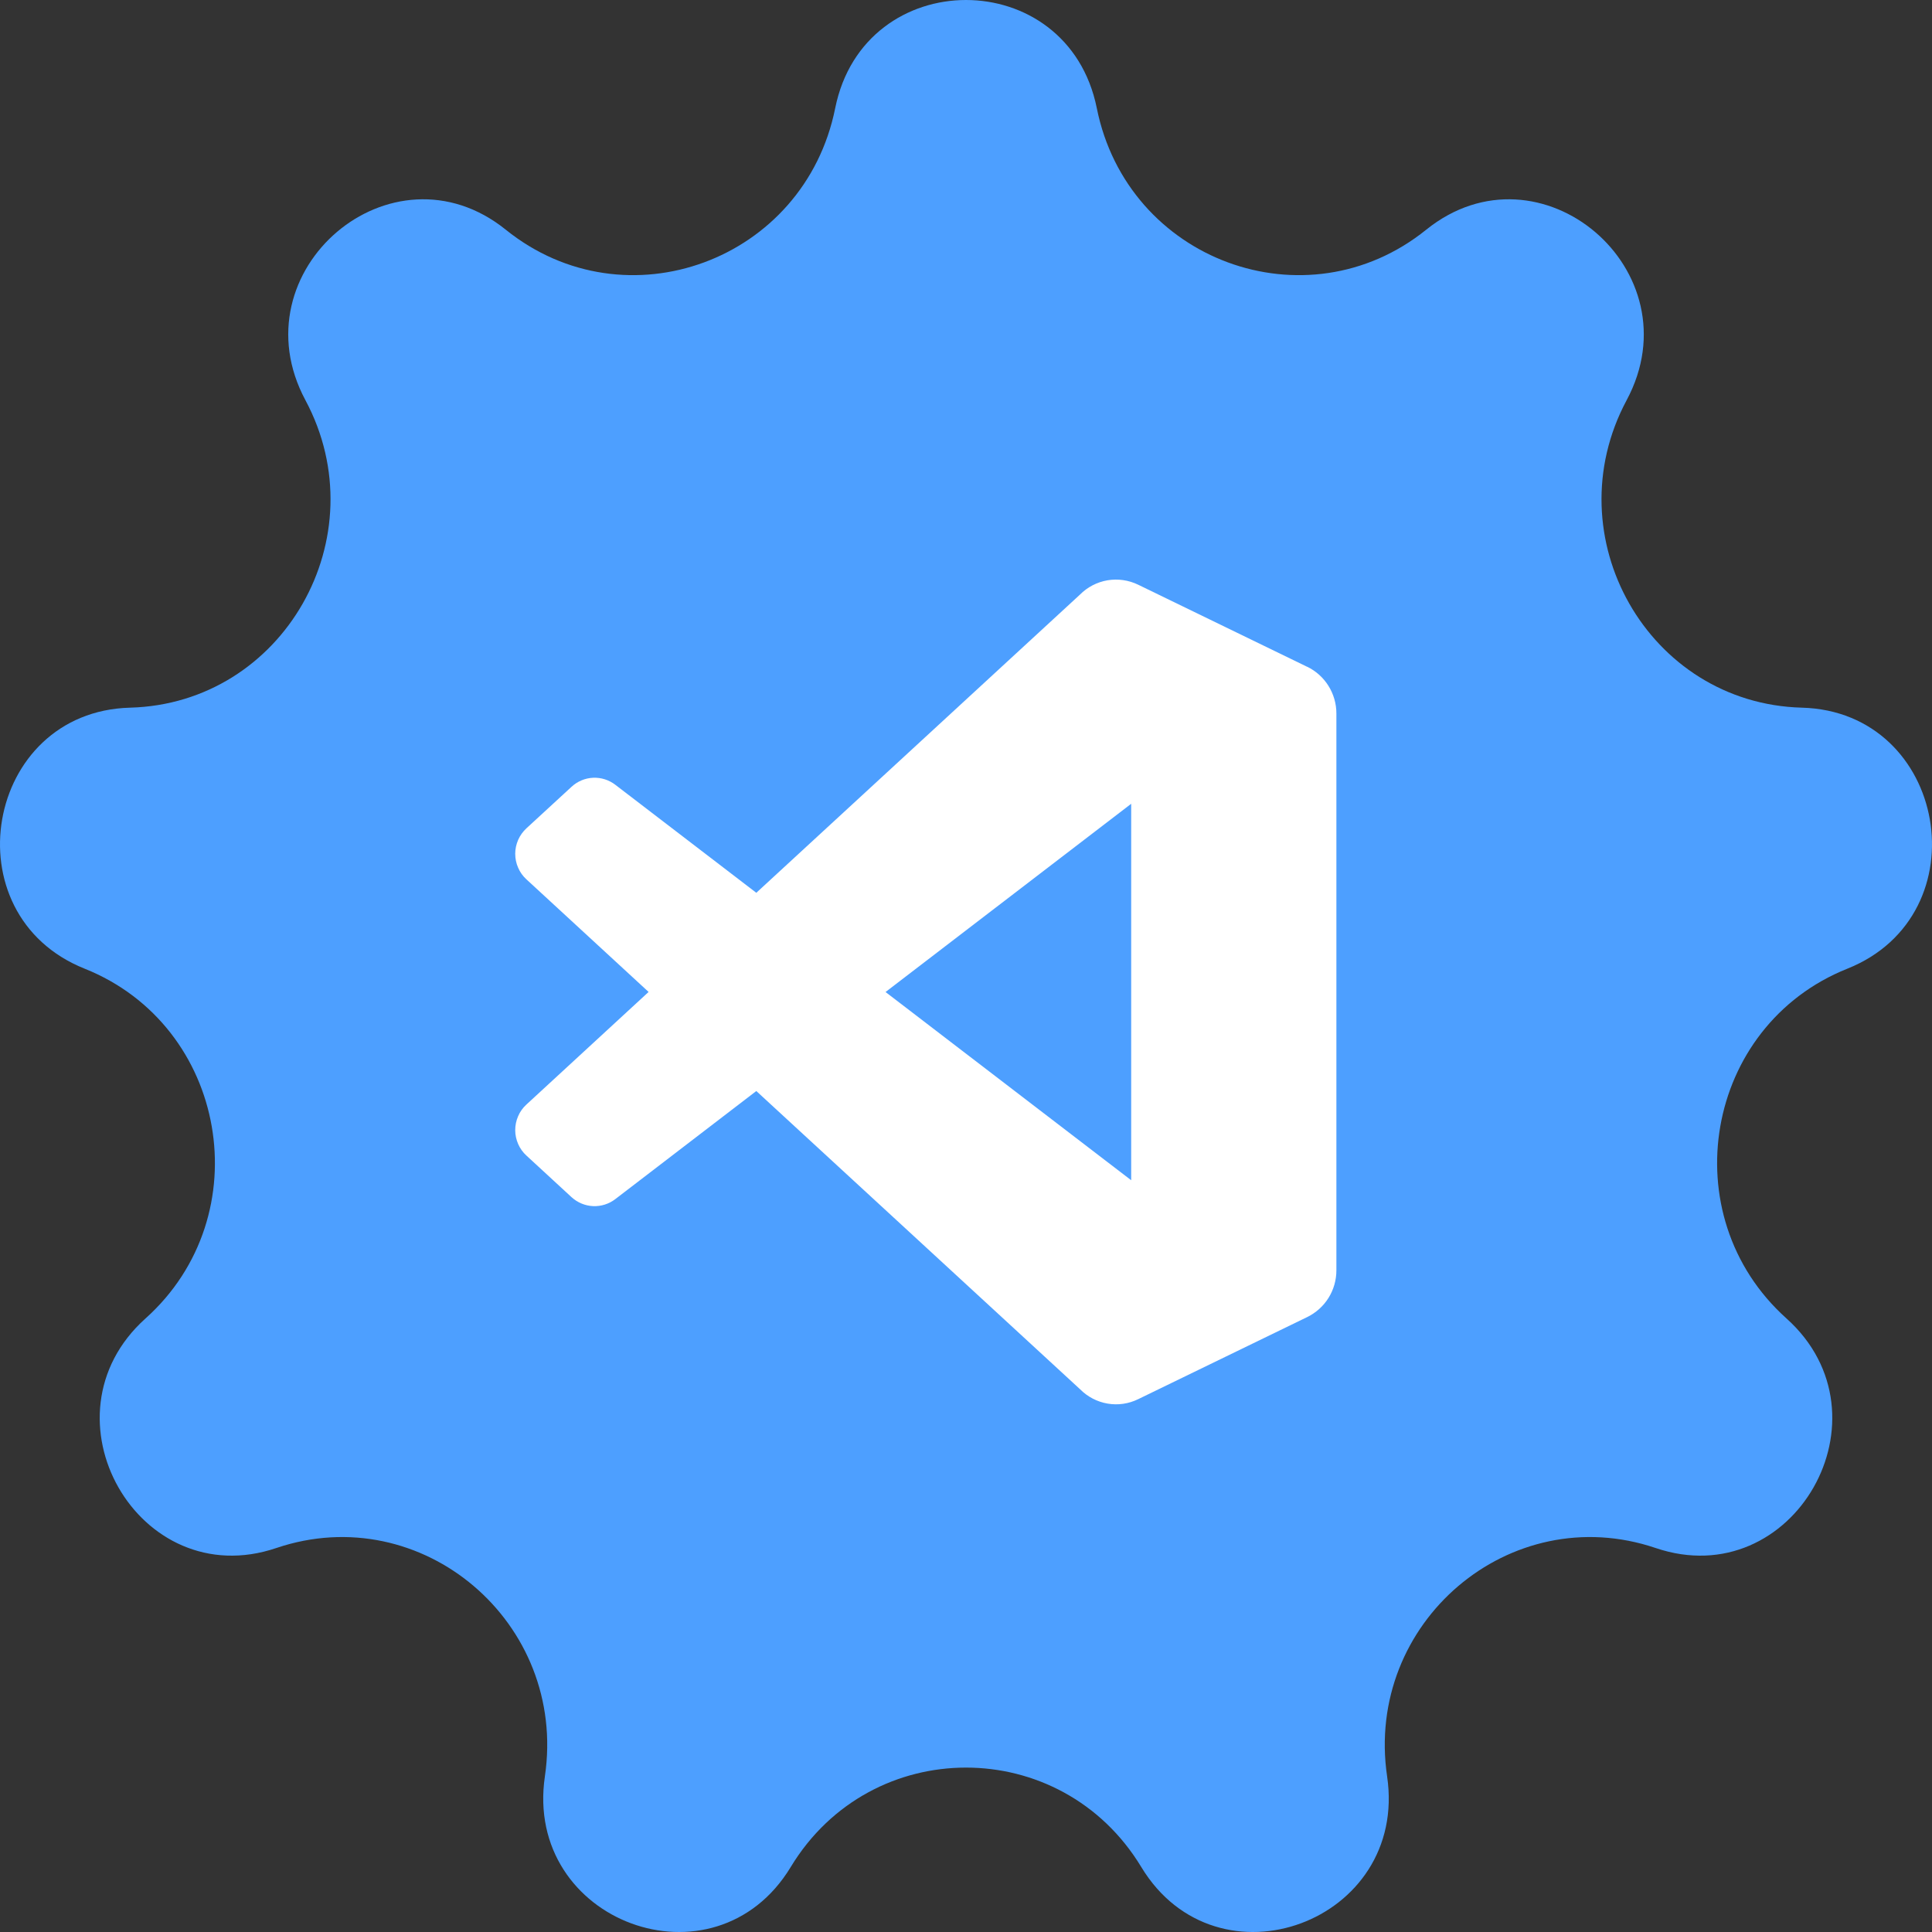 <svg width="28" height="28" viewBox="0 0 28 28" fill="none" xmlns="http://www.w3.org/2000/svg">
  <rect x="0" y="0" width="28" height="28" fill="#333333" stroke="none"/>
  <path
    d="M7.33 3.329C9.071 4.732 11.66 3.777 12.104 1.569C12.525 -0.523 15.475 -0.523 15.896 1.569C16.34 3.777 18.929 4.732 20.67 3.329C22.319 2.001 24.579 3.922 23.575 5.799C22.514 7.779 23.891 10.197 26.114 10.256C28.221 10.313 28.733 13.256 26.773 14.039C24.704 14.866 24.226 17.615 25.891 19.108C27.468 20.523 25.993 23.112 23.995 22.435C21.886 21.721 19.775 23.515 20.103 25.744C20.414 27.855 17.642 28.878 16.54 27.058C15.377 25.137 12.623 25.137 11.46 27.058C10.358 28.878 7.586 27.855 7.897 25.744C8.225 23.515 6.115 21.721 4.005 22.435C2.007 23.112 0.532 20.523 2.109 19.108C3.775 17.615 3.296 14.866 1.227 14.039C-0.733 13.256 -0.221 10.313 1.885 10.256C4.109 10.197 5.486 7.779 4.426 5.799C3.421 3.922 5.681 2.001 7.33 3.329Z"
    fill="#4D9FFF"
  />
  <path
    d="M18.945 9.664L16.497 8.475C16.358 8.407 16.202 8.385 16.051 8.41C15.899 8.436 15.759 8.509 15.65 8.619L10.961 12.939L8.918 11.374C8.826 11.303 8.712 11.267 8.596 11.272C8.48 11.277 8.37 11.323 8.284 11.402L7.63 12.004C7.579 12.051 7.538 12.108 7.51 12.171C7.482 12.235 7.467 12.304 7.467 12.373C7.467 12.443 7.481 12.512 7.509 12.575C7.536 12.639 7.577 12.696 7.628 12.743L9.4 14.376L7.628 16.009C7.577 16.056 7.536 16.113 7.509 16.177C7.481 16.241 7.467 16.309 7.467 16.379C7.467 16.449 7.482 16.517 7.51 16.581C7.538 16.645 7.579 16.702 7.63 16.748L8.284 17.351C8.37 17.429 8.48 17.475 8.596 17.48C8.712 17.485 8.826 17.449 8.918 17.378L10.961 15.812L15.652 20.133C15.761 20.243 15.9 20.316 16.052 20.342C16.203 20.368 16.359 20.345 16.497 20.277L18.947 19.087C19.073 19.025 19.18 18.929 19.254 18.81C19.329 18.69 19.368 18.551 19.368 18.41V10.34C19.368 10.052 19.203 9.788 18.945 9.663L18.945 9.664ZM16.394 17.105L12.834 14.377L16.394 11.649V17.105Z"
    fill="white"
  />
</svg>
